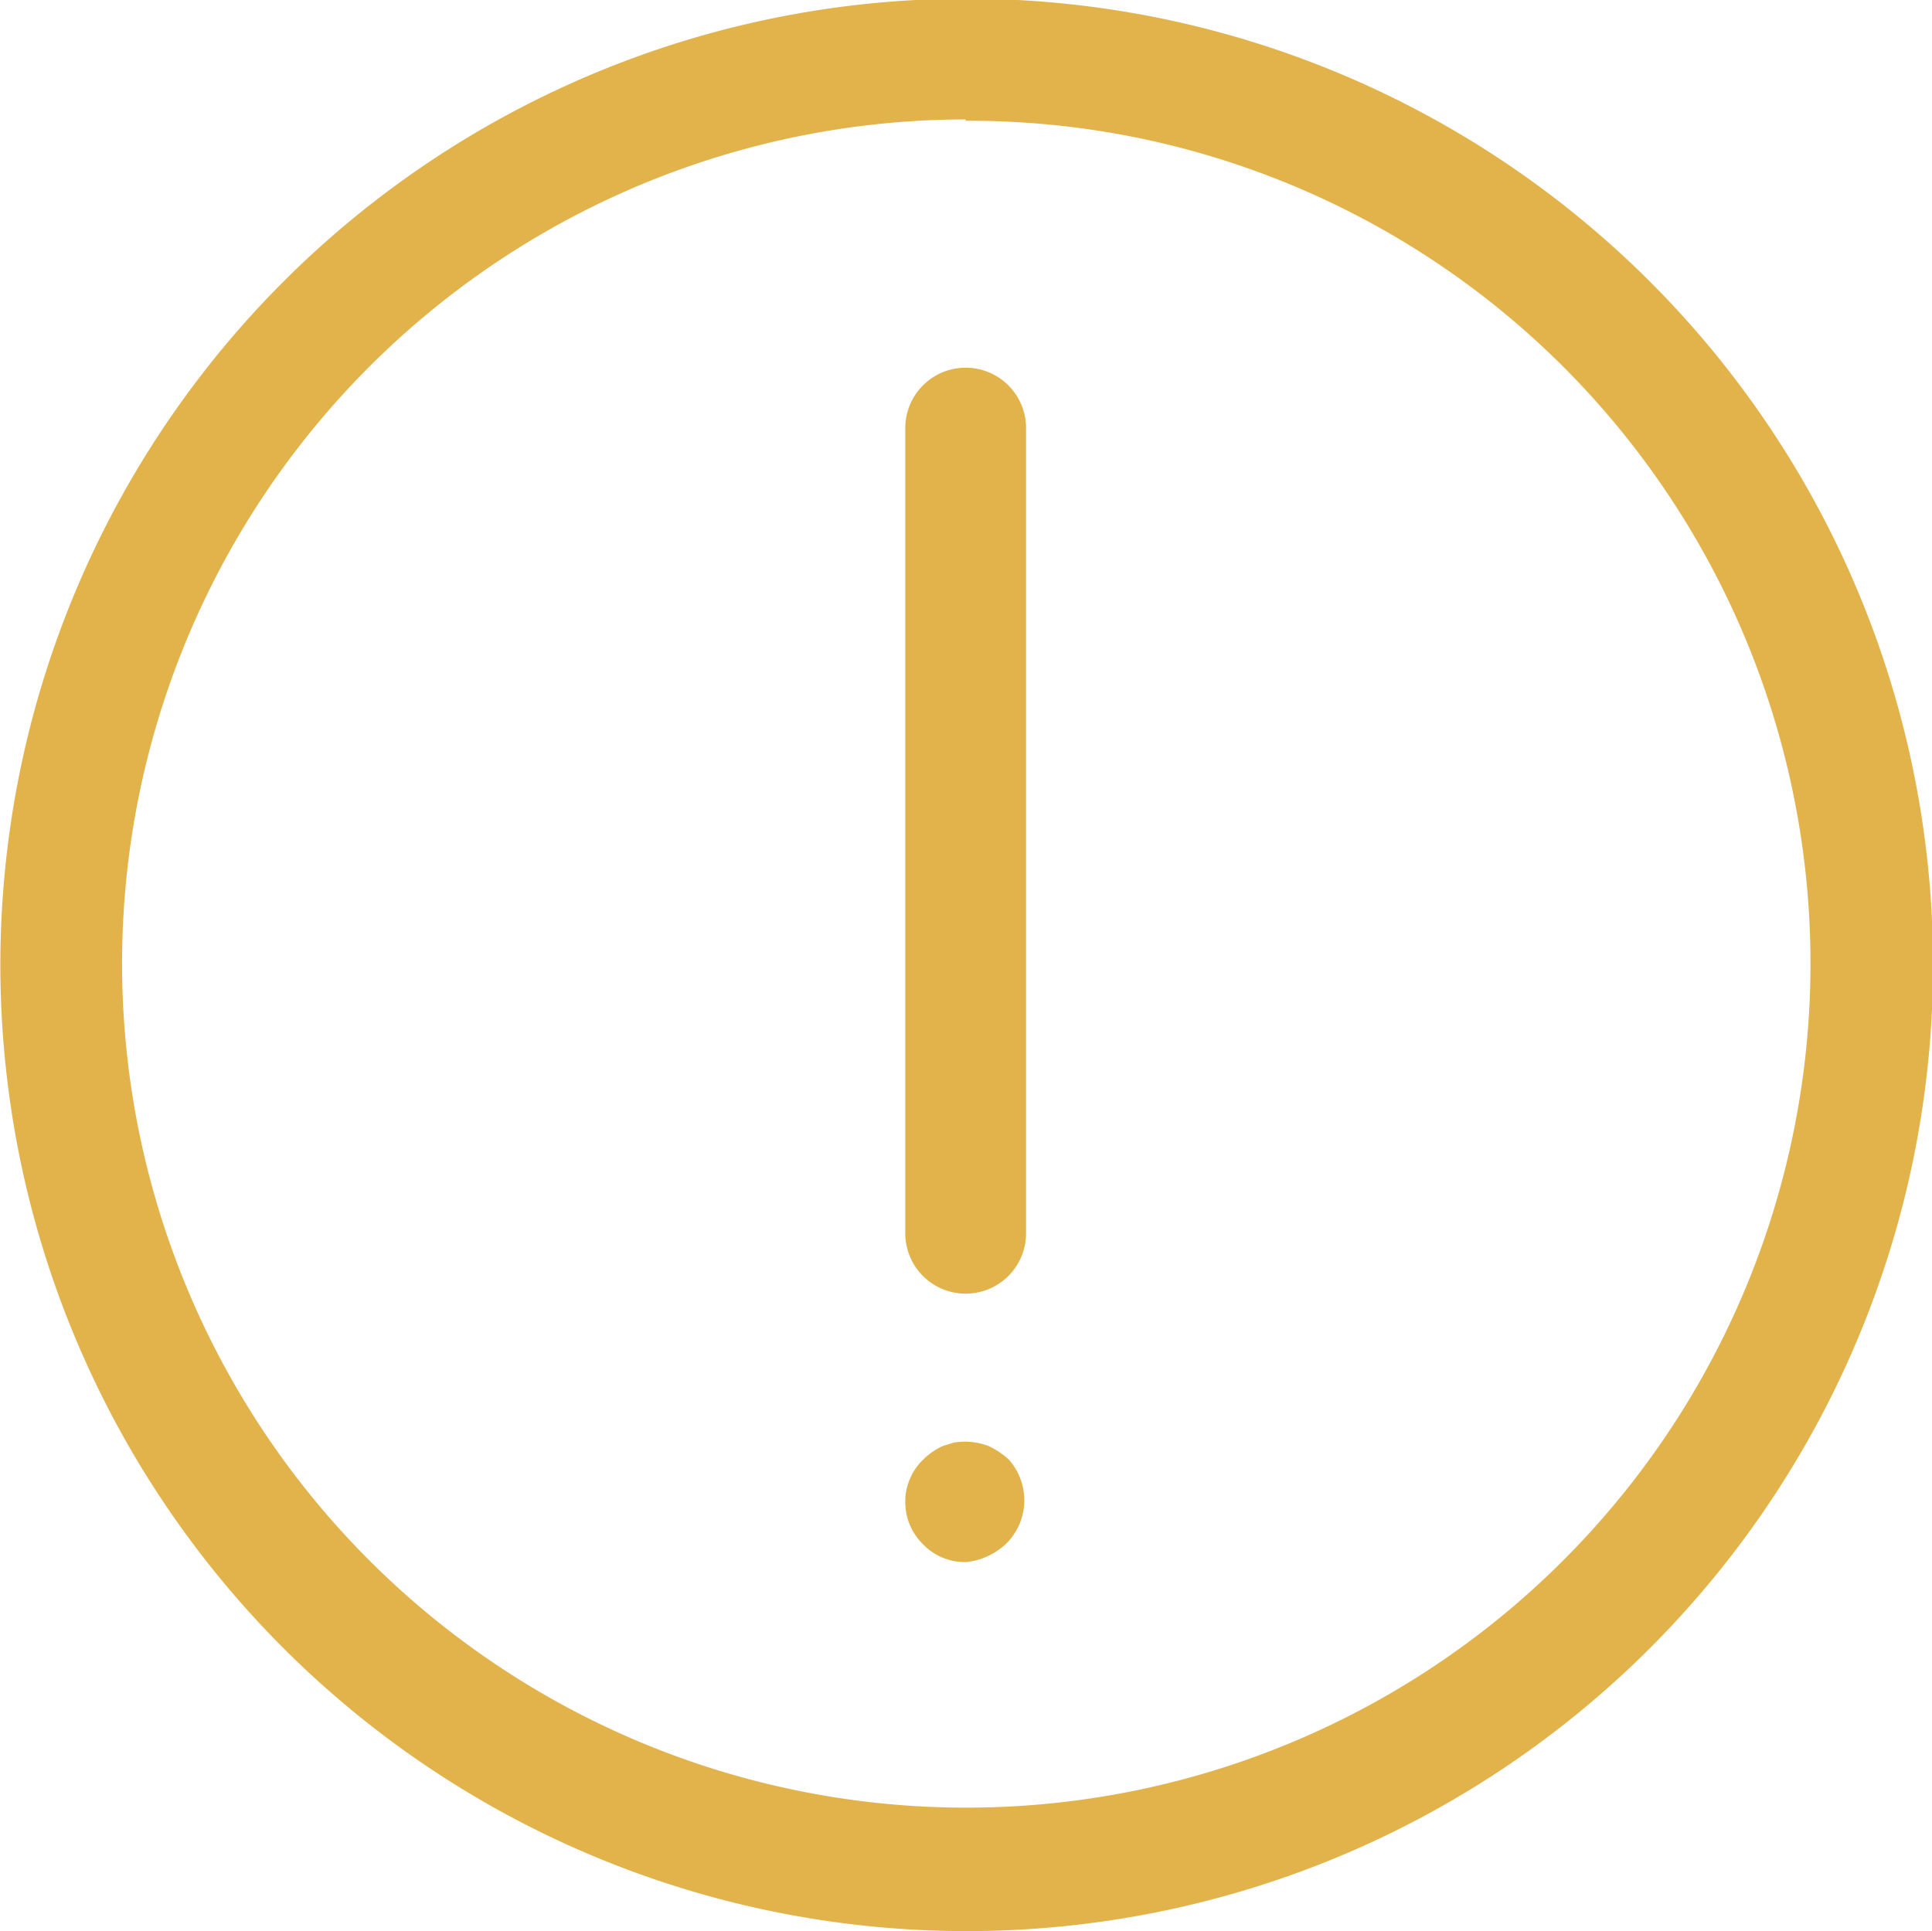 <svg xmlns="http://www.w3.org/2000/svg" viewBox="0 0 28.79 28.78"><defs><style>.cls-1{fill:#e2b34b;}</style></defs><g id="Layer_2" data-name="Layer 2"><g id="Layer_1-2" data-name="Layer 1"><path class="cls-1" d="M14.39,28.78a14.4,14.4,0,1,1,10.19-4.21h0A14.4,14.4,0,0,1,14.39,28.78Zm0-27A12.58,12.58,0,1,0,23.3,5.47,12.52,12.52,0,0,0,14.39,1.8Z"/><path class="cls-1" d="M14.39,19.28a.9.9,0,0,1-.9-.9v-12a.9.9,0,1,1,1.8,0v12A.9.9,0,0,1,14.39,19.28Z"/><path class="cls-1" d="M14.39,23.28a.86.86,0,0,1-.63-.26.88.88,0,0,1-.27-.64.83.83,0,0,1,.07-.34.84.84,0,0,1,.2-.29,1,1,0,0,1,.29-.2l.16-.05a1,1,0,0,1,.52.05,1.21,1.21,0,0,1,.3.2A.91.91,0,0,1,15,23a1,1,0,0,1-.3.2A.93.93,0,0,1,14.39,23.28Z"/></g></g></svg>